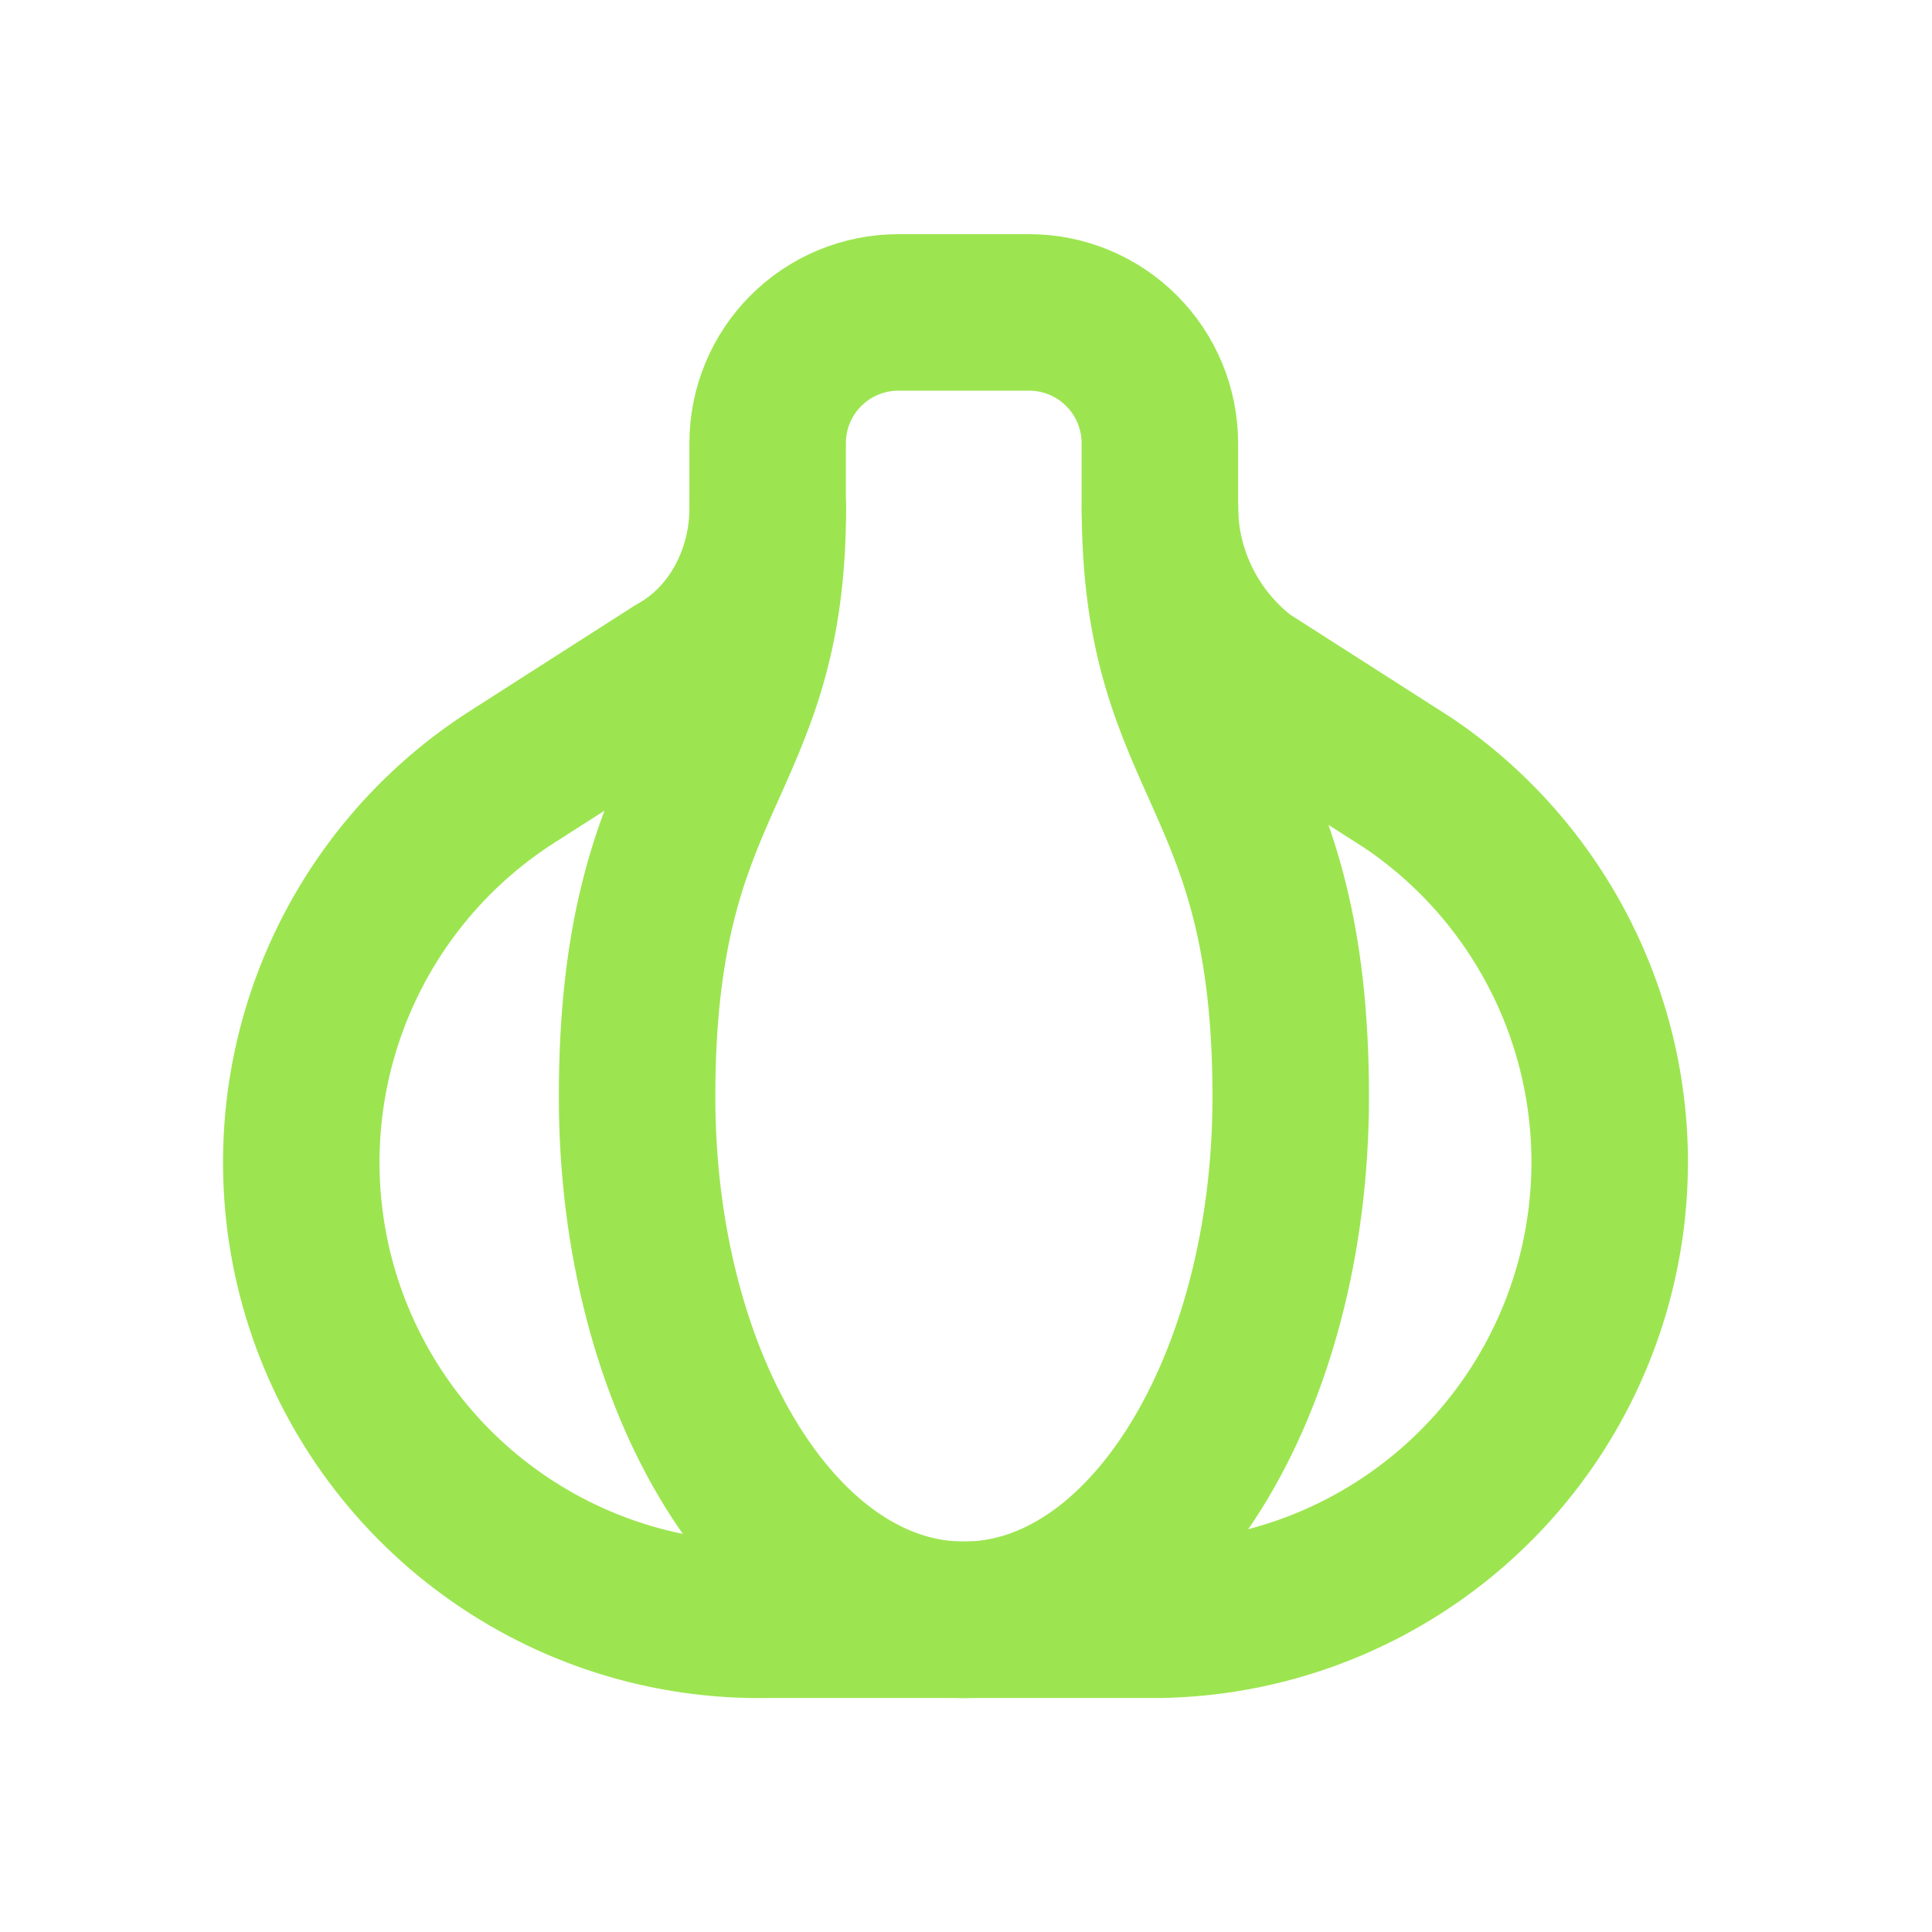 <svg width="24" height="24" viewBox="0 0 24 24" fill="none" xmlns="http://www.w3.org/2000/svg">
<path d="M14.408 5.505C14.408 5.074 14.237 4.661 13.932 4.357C13.628 4.052 13.215 3.881 12.784 3.881H11.16C10.729 3.881 10.316 4.052 10.011 4.357C9.707 4.661 9.536 5.074 9.536 5.505V6.317C9.536 7.129 9.13 7.941 8.399 8.347L6.369 9.646C5.324 10.312 4.526 11.302 4.096 12.464C3.666 13.626 3.627 14.897 3.985 16.083C4.344 17.269 5.08 18.305 6.082 19.034C7.084 19.763 8.297 20.145 9.536 20.121H14.408C15.617 20.101 16.787 19.695 17.75 18.964C18.713 18.233 19.417 17.214 19.761 16.055C20.105 14.896 20.071 13.658 19.663 12.52C19.255 11.382 18.495 10.404 17.494 9.727L15.463 8.428C15.139 8.179 14.875 7.86 14.692 7.494C14.509 7.128 14.412 6.726 14.408 6.317V5.505Z" stroke="#9CE550" stroke-width="1.944" stroke-linecap="round" stroke-linejoin="round"/>
<path d="M9.538 6.318C9.538 9.566 7.914 9.566 7.914 13.626C7.914 17.199 9.7 20.122 11.974 20.122C14.248 20.122 16.034 17.199 16.034 13.626C16.034 9.566 14.41 9.566 14.41 6.318" stroke="#9CE550" stroke-width="1.944" stroke-linecap="round" stroke-linejoin="round"/>
</svg>
